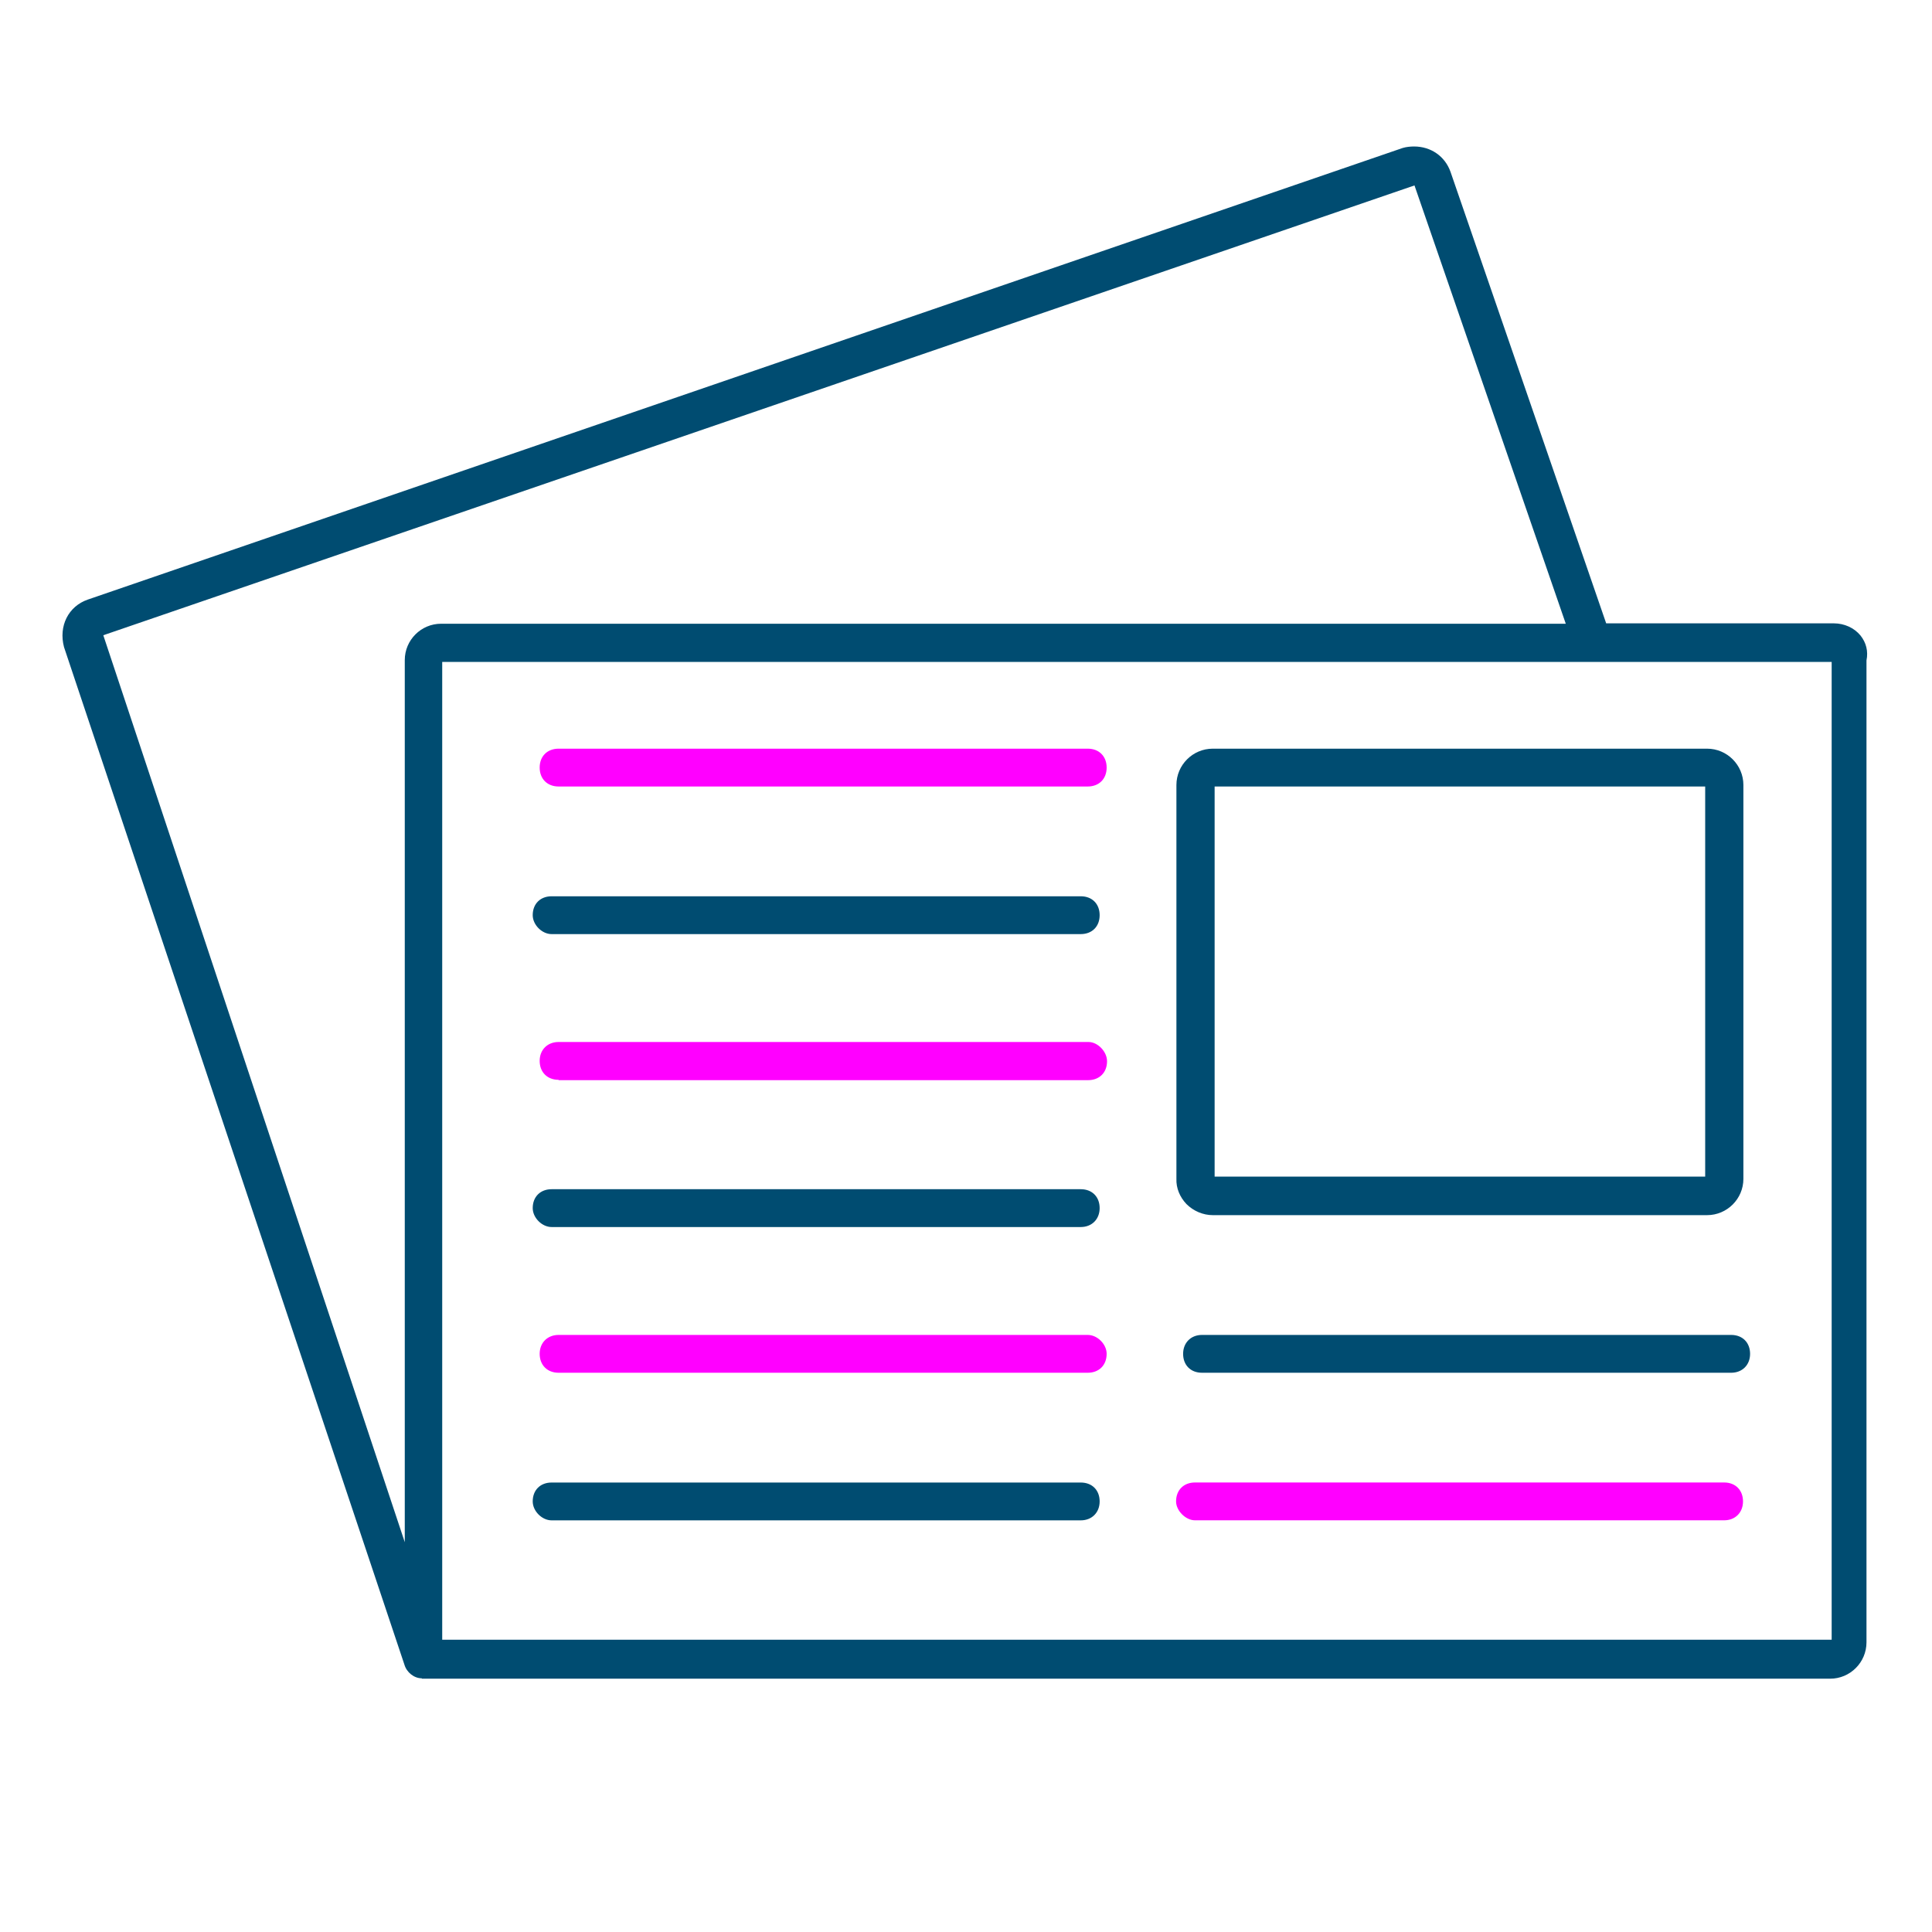 <svg width="45" height="45" viewBox="0 0 45 45" fill="none" xmlns="http://www.w3.org/2000/svg">
<path d="M9.825 39.091C9.644 39.091 9.471 38.953 9.419 38.771L1.491 15.072C1.361 14.58 1.594 14.122 2.043 13.966L32.67 3.447C32.756 3.421 32.851 3.412 32.938 3.412C33.326 3.412 33.654 3.637 33.784 3.999L37.411 14.519H42.714C42.956 14.519 43.189 14.623 43.336 14.804C43.466 14.968 43.518 15.167 43.474 15.383V38.253C43.474 38.72 43.094 39.1 42.628 39.1H9.825V39.091ZM42.663 38.193V15.417H10.3V38.193H42.663ZM9.428 35.921V15.374C9.428 14.908 9.808 14.528 10.274 14.528H36.47L32.946 4.319L2.406 14.796L9.428 35.921ZM12.848 35.412C12.624 35.412 12.408 35.196 12.408 34.971C12.408 34.703 12.589 34.531 12.848 34.531H25.173C25.441 34.531 25.613 34.712 25.613 34.971C25.613 35.23 25.432 35.412 25.173 35.412H12.848ZM27.997 31.974C27.729 31.974 27.557 31.793 27.557 31.534C27.557 31.275 27.738 31.093 27.997 31.093H40.322C40.59 31.093 40.763 31.275 40.763 31.534C40.763 31.793 40.581 31.974 40.322 31.974H27.997ZM12.848 28.58C12.624 28.58 12.408 28.364 12.408 28.139C12.408 27.872 12.589 27.699 12.848 27.699H25.173C25.441 27.699 25.613 27.88 25.613 28.139C25.613 28.398 25.432 28.58 25.173 28.58H12.848ZM28.248 28.303C28.023 28.303 27.799 28.209 27.634 28.044C27.479 27.88 27.393 27.673 27.401 27.457V18.285C27.401 17.818 27.781 17.438 28.248 17.438H39.761C40.227 17.438 40.607 17.818 40.607 18.285V27.457C40.607 27.924 40.227 28.303 39.761 28.303H28.248ZM39.717 27.405V18.319H28.291V27.405H39.717ZM12.848 21.757C12.624 21.757 12.408 21.541 12.408 21.316C12.408 21.049 12.589 20.876 12.848 20.876H25.173C25.441 20.876 25.613 21.057 25.613 21.316C25.613 21.584 25.432 21.757 25.173 21.757H12.848Z" fill="#004C71"/>
<path d="M27.833 35.411C27.617 35.411 27.393 35.187 27.393 34.971C27.393 34.703 27.574 34.53 27.833 34.53H40.158C40.426 34.53 40.598 34.712 40.598 34.971C40.598 35.23 40.417 35.411 40.158 35.411H27.833Z" fill="#FF00FF"/>
<path d="M13.011 31.974C12.743 31.974 12.57 31.792 12.57 31.533C12.57 31.274 12.752 31.093 13.011 31.093H25.336C25.56 31.093 25.776 31.309 25.776 31.533C25.776 31.801 25.595 31.974 25.336 31.974H13.011Z" fill="#FF00FF"/>
<path d="M13.011 25.151C12.743 25.151 12.57 24.969 12.57 24.71C12.57 24.451 12.752 24.27 13.011 24.27H25.336C25.336 24.27 25.344 24.27 25.353 24.27C25.569 24.27 25.785 24.494 25.785 24.719C25.785 24.986 25.603 25.159 25.344 25.159H13.011V25.151Z" fill="#FF00FF"/>
<path d="M13.011 18.319C12.743 18.319 12.57 18.137 12.57 17.878C12.57 17.61 12.752 17.438 13.011 17.438H25.336C25.603 17.438 25.776 17.619 25.776 17.878C25.776 18.146 25.595 18.319 25.336 18.319H13.011Z" fill="#FF00FF"/>
</svg>
